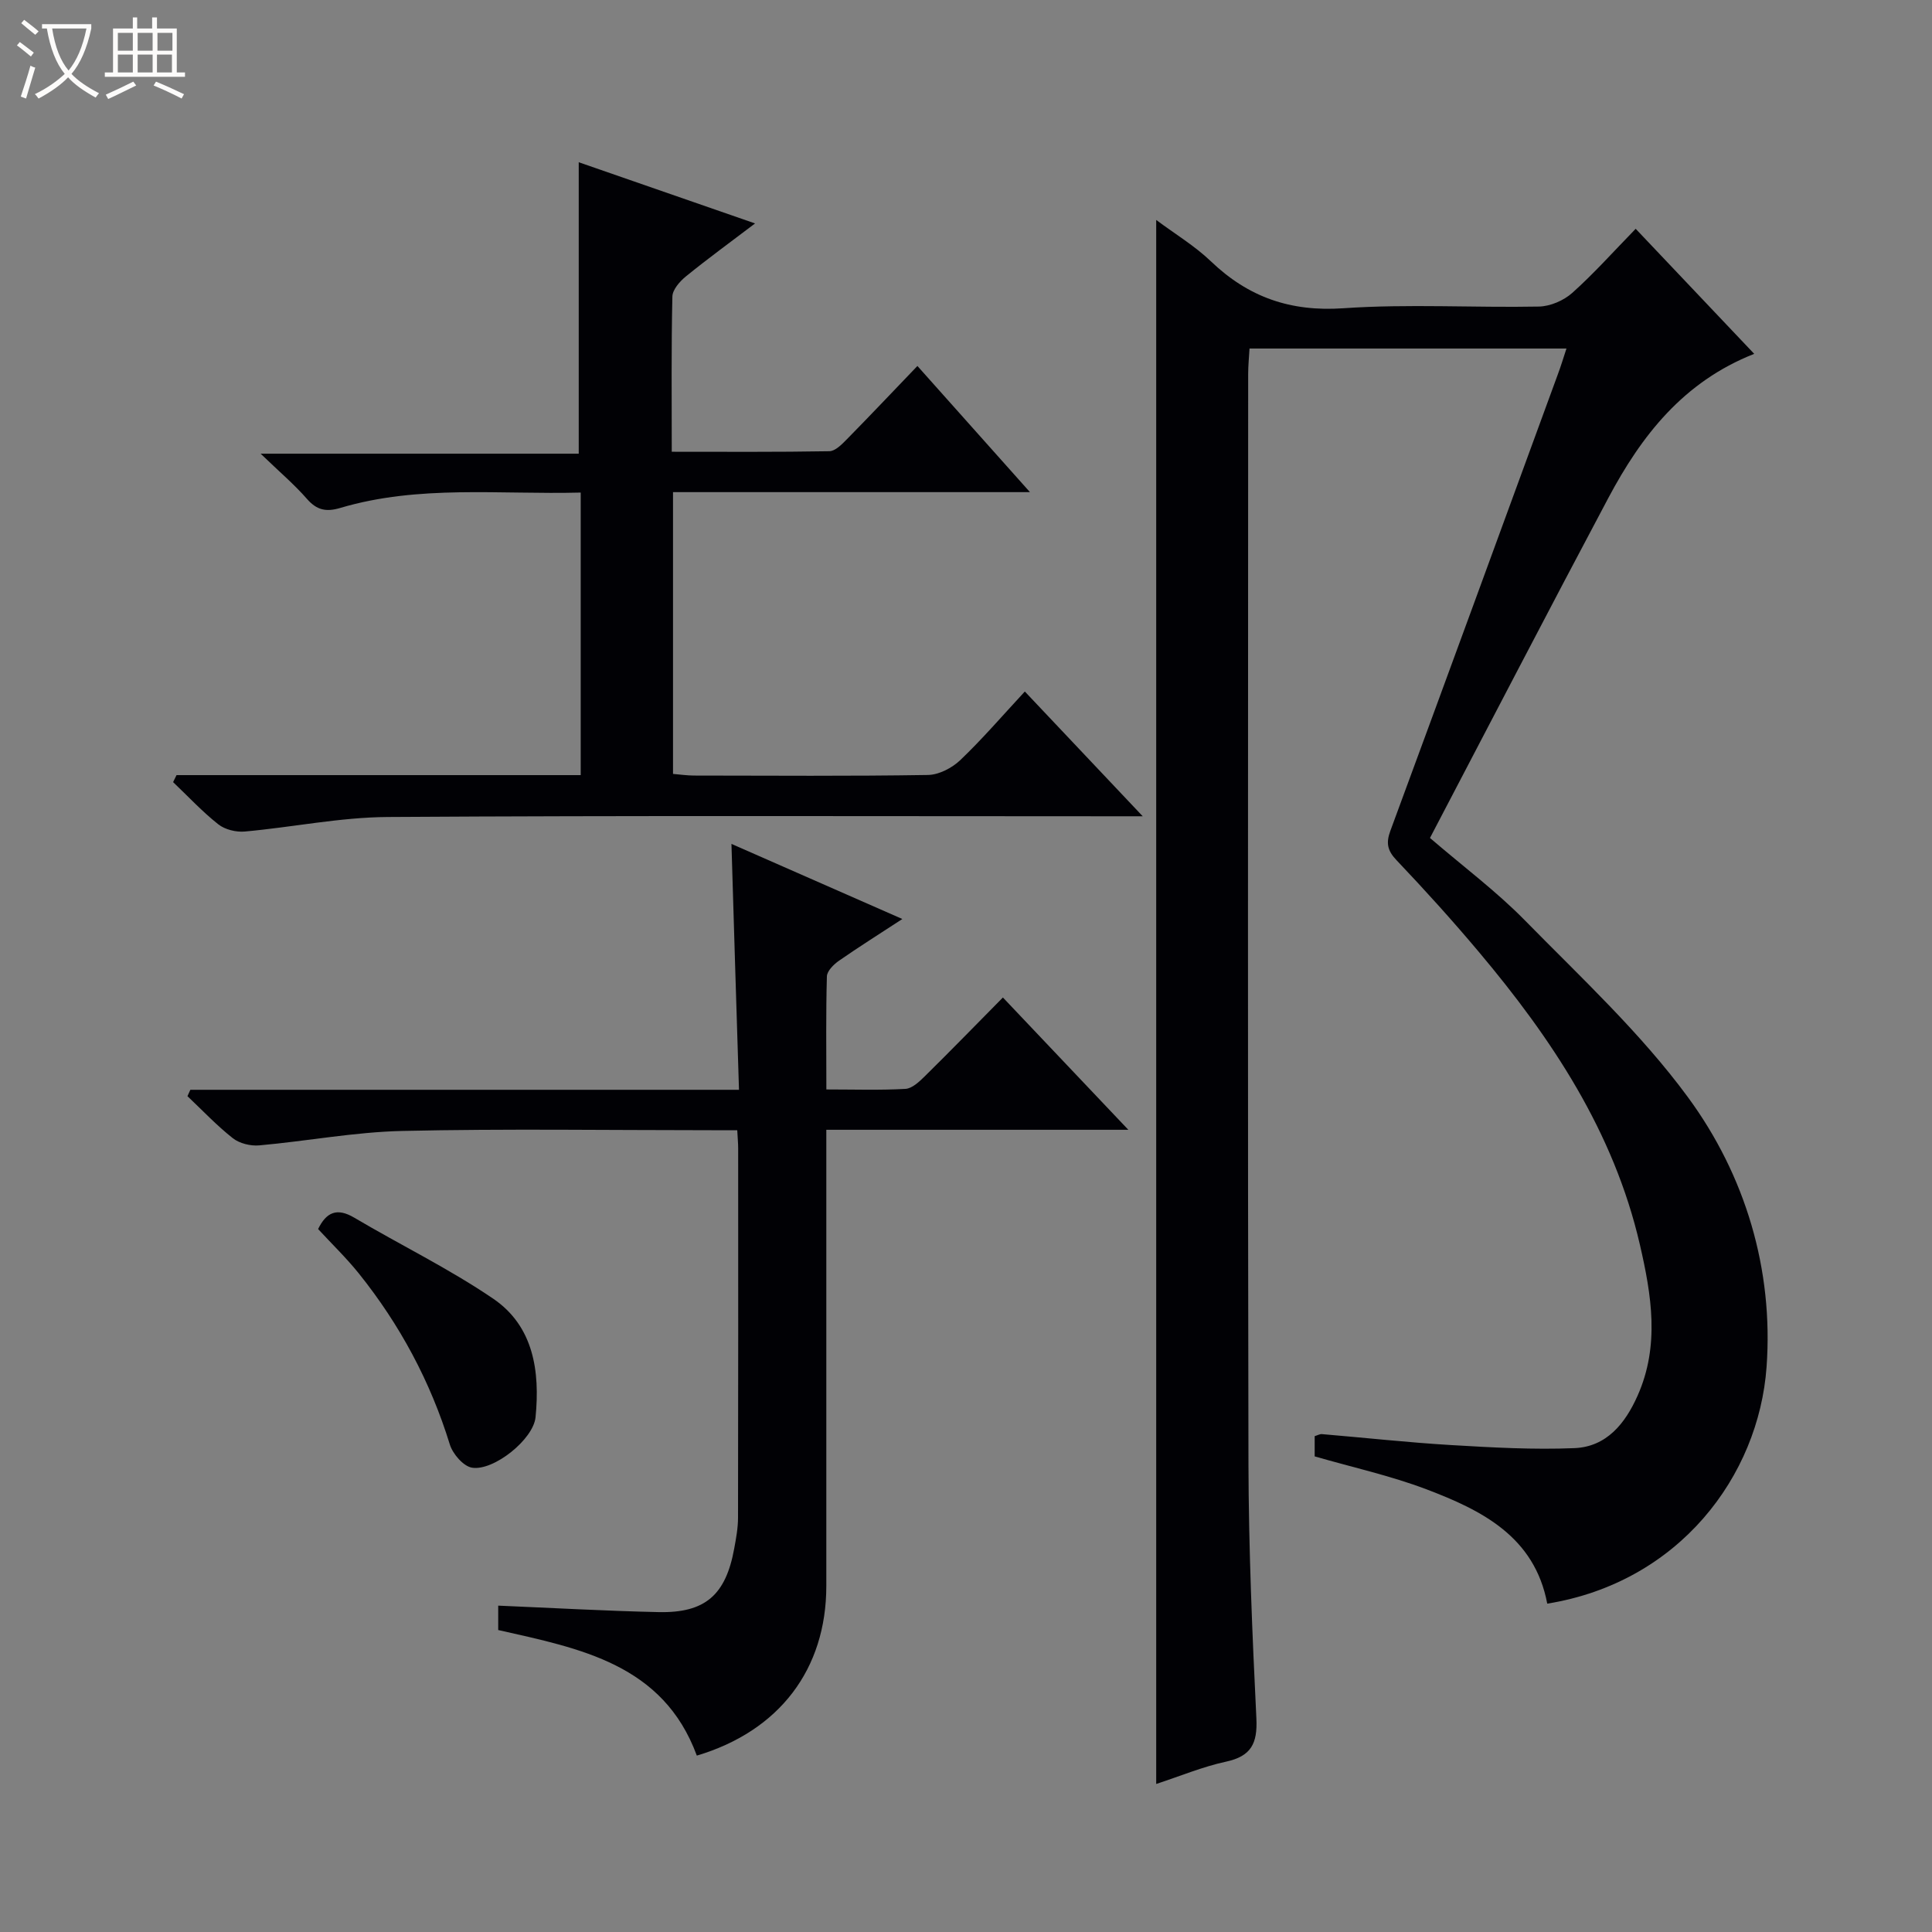 <svg enable-background="new 0 0 400 400" viewBox="0 0 400 400" xmlns="http://www.w3.org/2000/svg"><rect x="0" y="0" width="400" height="400" fill="#808080" stroke="none"/><path d="m6.4 11.7c-1-.8-1.9-1.6-2.9-2.3l.6-.7c.9.7 1.9 1.4 2.9 2.2zm-2.1 8.3c.7-2.1 1.4-4.2 2-6.4.2.1.6.3 1 .4-.7 2.3-1.3 4.4-1.9 6.4zm3-12.8c-1.1-.9-2.1-1.7-2.9-2.4l.6-.7c1 .8 2 1.5 3 2.4zm1.4-1.3v-.9h10.2v.9c-.9 4.2-2.3 7.3-4.1 9.4 1.3 1.4 3.2 2.7 5.7 4-.2.2-.4.5-.7.9-2.5-1.4-4.4-2.7-5.7-4.2-1.4 1.5-3.5 3-6.1 4.4 0 0 0 0-.1-.1-.3-.4-.5-.7-.7-.8 2.7-1.3 4.7-2.8 6.2-4.2-1.8-2.2-3-5.3-3.7-9.4zm9.2 0h-7.1c.6 3.8 1.7 6.7 3.4 8.7 1.7-2.1 2.9-4.8 3.7-8.7z" fill="#fcfbfa"/><path d="m31.6 3.6h.9v2.3h4.1v9.1h1.7v.9h-16.6v-.9h1.7v-9.1h4.1v-2.3h.9v2.3h3.1v-2.3zm-4 13.3.6.8c-1.9.9-3.8 1.9-5.8 2.8-.2-.3-.3-.6-.5-.9 2-.9 3.9-1.8 5.7-2.7zm-3.2-10.1v3.7h3.1v-3.7zm0 4.5v3.7h3.1v-3.7zm4.1-4.5v3.7h3.1v-3.7zm0 4.5v3.7h3.1v-3.7zm9.1 9.1c-2.1-1.1-4.1-2-5.8-2.7l.5-.8c2.2.9 4.1 1.8 5.8 2.6zm-1.9-13.6h-3.1v3.7h3.1zm-3.2 4.5v3.7h3.1v-3.7z" fill="#fcfbfa"/><g fill="#010105"><path d="m324.32 72.16c-22.06 0-43.53 0-65.62 0-.1 1.78-.28 3.52-.28 5.26-.01 75.16-.11 150.33.06 225.49.04 17.62.78 35.26 1.64 52.87.25 5.2-1.08 7.83-6.31 8.96-4.82 1.04-9.44 2.98-14.43 4.61 0-107.99 0-215.5 0-323.81 3.92 2.92 7.99 5.37 11.33 8.57 7.77 7.44 16.49 10.47 27.44 9.71 13.44-.93 26.99-.09 40.48-.35 2.34-.05 5.12-1.25 6.88-2.82 4.46-3.98 8.46-8.48 13.14-13.28 8.22 8.67 16.15 17.04 24.54 25.89-14.72 5.8-23.36 16.99-30.18 29.8-12.41 23.33-24.57 46.8-36.95 70.43 6.92 5.95 13.75 11.05 19.64 17.05 11.63 11.85 23.98 23.31 33.75 36.6 11.94 16.23 17.75 35.77 16.3 55.87-1.63 22.61-18.12 44.6-45.41 49.01-2.62-13.88-13.55-19.34-25.08-23.7-7.4-2.8-15.21-4.52-23.07-6.79 0-1.25 0-2.69 0-4.19.6-.18 1.07-.46 1.51-.42 8.94.75 17.87 1.74 26.82 2.27 8.47.5 16.98.98 25.44.63 6.66-.27 10.52-5.09 13.09-10.87 4.61-10.36 2.88-20.83.46-31.3-5.4-23.35-18.24-42.63-33.36-60.6-5.46-6.49-11.16-12.8-17.01-18.95-1.92-2.01-2.2-3.6-1.28-6.09 11.61-31.47 23.13-62.97 34.66-94.47.63-1.67 1.14-3.38 1.8-5.38z"/><path d="m151.44 174.72c11.63 5.11 23.11 10.16 35.38 15.55-4.79 3.13-9.04 5.8-13.15 8.66-1.08.76-2.44 2.11-2.47 3.22-.22 7.61-.11 15.23-.11 23.41 5.79 0 11.1.18 16.37-.12 1.39-.08 2.87-1.49 4-2.6 5.34-5.26 10.56-10.63 16.18-16.32 8.55 9.02 16.86 17.79 25.97 27.39-21.36 0-41.7 0-62.53 0v5.96 88.48c0 17.21-9.69 30.03-26.81 35.13-6.98-18.96-24.14-22.17-41.12-26 0-1.6 0-3.21 0-5.05 11.15.47 22.19 1.1 33.24 1.34 9.62.2 13.87-3.55 15.62-13.15.39-2.12.79-4.28.79-6.42.05-25.49.04-50.99.03-76.48 0-.98-.1-1.96-.19-3.72-1.86 0-3.6 0-5.35 0-21.33 0-42.66-.33-63.98.15-9.9.22-19.75 2.11-29.64 2.99-1.8.16-4.09-.4-5.47-1.49-3.34-2.63-6.29-5.77-9.39-8.7.2-.44.4-.88.6-1.32h113.59c-.55-17.29-1.05-33.83-1.56-50.91z"/><path d="m36.55 160.48h83.68c0-19.64 0-38.86 0-58.5-16.81.44-33.5-1.65-49.77 3.18-2.92.87-4.86.48-6.91-1.87-2.61-2.99-5.68-5.59-9.59-9.36h65.86c0-20.38 0-40.05 0-60.34 11.77 4.09 23.86 8.28 36.51 12.67-5.11 3.88-9.8 7.29-14.3 10.95-1.28 1.04-2.79 2.75-2.82 4.19-.24 10.48-.13 20.97-.13 32.13 11.08 0 21.86.08 32.63-.11 1.21-.02 2.56-1.39 3.57-2.42 4.78-4.86 9.46-9.81 14.66-15.23 7.86 8.81 15.19 17.02 23.3 26.12-25.29 0-49.46 0-73.9 0v58.34c1.43.12 2.87.33 4.3.34 16.16.02 32.33.14 48.49-.12 2.27-.04 4.98-1.45 6.68-3.07 4.55-4.34 8.67-9.14 13.37-14.21 8 8.46 15.79 16.71 24.41 25.83-2.84 0-4.59 0-6.34 0-49.99 0-99.98-.17-149.96.15-9.88.06-19.73 2.12-29.62 3.01-1.79.16-4.09-.4-5.47-1.49-3.34-2.64-6.27-5.8-9.36-8.74.23-.49.47-.97.71-1.45z"/><path d="m65.86 254.46c1.68-3.43 3.85-4.51 7.49-2.35 9.55 5.65 19.6 10.54 28.75 16.76 8.41 5.72 9.71 15.09 8.78 24.54-.45 4.61-8.68 11.18-13.15 10.46-1.79-.29-4-2.85-4.6-4.81-4.02-13.04-10.34-24.81-18.85-35.42-2.59-3.22-5.59-6.11-8.42-9.18z"/></g></svg>